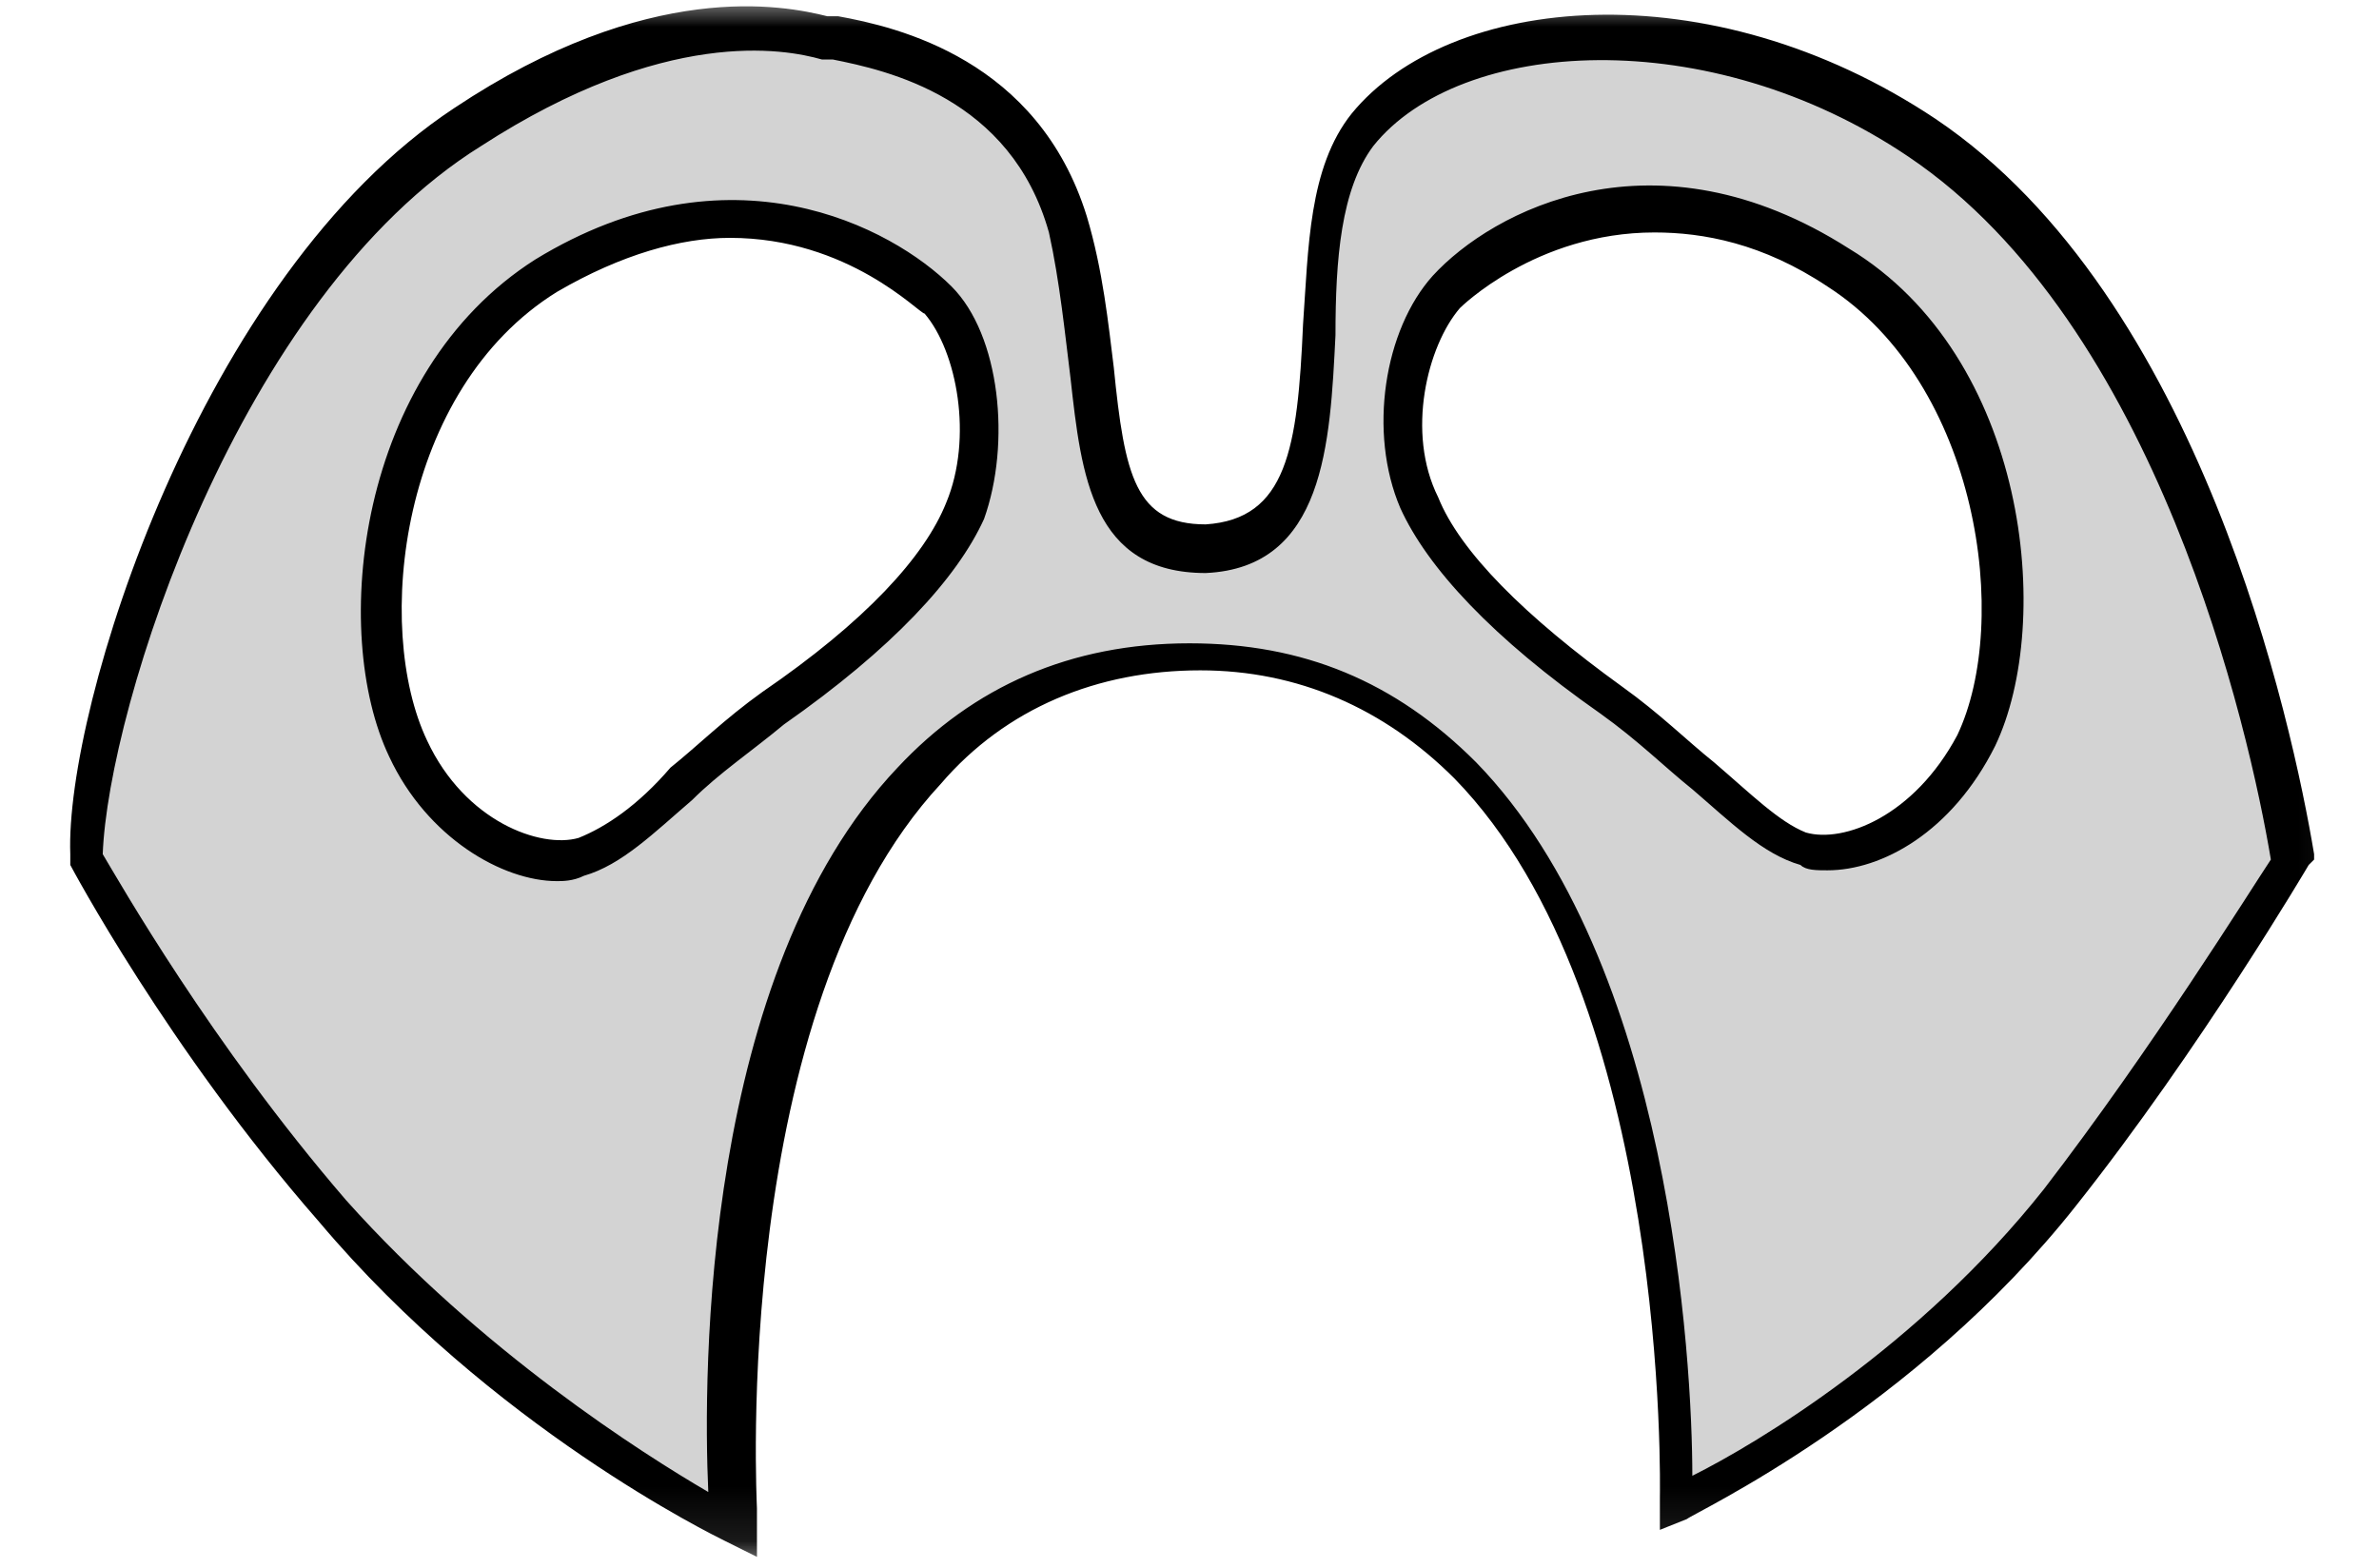 <svg width="44" height="29" viewBox="0 0 44 29" fill="none" xmlns="http://www.w3.org/2000/svg">
<mask id="mask0_17_560" style="mask-type:luminance" maskUnits="userSpaceOnUse" x="0" y="0" width="44" height="29">
<path d="M43.9 0H0V28.9H43.9V0Z" fill="white"/>
</mask>
<g mask="url(#mask0_17_560)">
<path d="M35.5 2.6C31.5 -0.1 26.8 0.4 25.2 2.5C23.5 4.6 25.6 10.1 22.3 10.2C19.8 10.3 20.6 7.2 19.8 4.2C19 1.3 16.3 0.9 15.3 0.7C14.3 0.5 12 0.1 8.6 2.3C4 5.3 1.6 13.2 1.6 15.8C1.6 15.8 3.4 19.1 6.2 22.3C9.4 26 13.6 28.1 13.6 28.1C13.6 28.1 12.4 12.2 22 12.2C31.3 12.2 30.9 27.8 30.9 27.8C30.9 27.8 35 26 38 22.2C40.3 19.3 42.3 16 42.3 16C41.8 12.7 39.9 5.6 35.5 2.6ZM17.8 9.5C17.3 10.8 15.5 12.2 14.2 13.2C12.6 14.4 11.7 15.6 10.6 15.9C9.7 16.2 8.2 15.5 7.4 13.9C6.5 11.7 7 7 10 5.1C13.7 2.8 16.5 4.8 17.3 5.6C18.1 6.4 18.4 8.2 17.8 9.5ZM36.5 13.7C35.7 15.4 34.2 16 33.3 15.7C32.3 15.4 31.3 14.1 29.7 13C28.4 12.1 26.7 10.6 26.1 9.3C25.7 8 26 6.2 26.7 5.5C27.5 4.7 30.3 2.7 34 5C37.1 6.9 37.6 11.6 36.5 13.7Z" fill="#D3D3D3"/>
<path d="M14 28.799L13.4 28.5C13.2 28.4 9.1 26.399 5.9 22.599C3.1 19.399 1.3 16 1.3 16V15.9V15.8C1.2 13.1 3.7 5.1 8.4 2C12 -0.4 14.5 0.1 15.3 0.3H15.5C16.6 0.5 19.2 1.1 20.1 4C20.4 5 20.5 6 20.6 6.8C20.8 8.8 21 9.7 22.3 9.7C23.8 9.6 24 8.3 24.1 6C24.2 4.6 24.2 3.1 25 2.1C26.8 -0.1 31.6 -0.6 35.8 2.2C40.7 5.5 42.4 13.399 42.8 15.8V15.9L42.7 16C42.7 16 40.7 19.399 38.4 22.299C35.4 26.099 31.3 28 31.2 28.099L30.7 28.299V27.7C30.7 27.6 30.9 18.5 26.9 14.4C25.6 13.1 24 12.4 22.2 12.4C20.3 12.4 18.6 13.1 17.4 14.5C13.5 18.7 14 27.8 14 27.9V28.799ZM1.9 15.8C2.2 16.299 3.9 19.3 6.4 22.2C8.9 25 11.9 26.899 13.1 27.599C13 25.399 13 18 16.6 14.2C18 12.7 19.8 11.9 22 11.9C24.1 11.9 25.8 12.6 27.3 14.1C30.9 17.799 31.3 25.2 31.3 27.299C32.5 26.7 35.5 24.9 37.8 22C39.8 19.4 41.6 16.5 42 15.9C41.6 13.5 39.9 6 35.3 2.9C31.6 0.4 27 0.7 25.4 2.7C24.8 3.5 24.7 4.8 24.7 6.2C24.6 8.2 24.5 10.499 22.3 10.6C20.2 10.6 20 8.8 19.8 7C19.7 6.2 19.6 5.2 19.4 4.3C18.7 1.8 16.4 1.3 15.4 1.1H15.2C14.5 0.9 12.3 0.5 8.9 2.7C4.4 5.5 2 13.1 1.9 15.8ZM10.3 16.299C9.3 16.299 7.9 15.5 7.2 14C6.1 11.7 6.6 6.9 9.9 4.8C13.5 2.6 16.5 4.2 17.6 5.3C18.5 6.2 18.7 8.2 18.2 9.6C17.7 10.7 16.5 12 14.5 13.4C13.9 13.9 13.3 14.3 12.8 14.8C12.1 15.4 11.5 16 10.8 16.2C10.6 16.3 10.4 16.299 10.3 16.299ZM13.5 4.4C12.6 4.4 11.5 4.7 10.3 5.4C7.4 7.2 6.9 11.6 7.9 13.7C8.6 15.2 10 15.7 10.7 15.5C11.2 15.3 11.8 14.9 12.4 14.2C12.9 13.8 13.4 13.3 14.1 12.8C16 11.499 17.1 10.3 17.5 9.3C18 8.1 17.7 6.5 17.1 5.8C17 5.8 15.7 4.4 13.5 4.4ZM33.8 16.099C33.6 16.099 33.4 16.1 33.3 16C32.6 15.8 32 15.2 31.3 14.6C30.8 14.2 30.3 13.7 29.6 13.2C27.6 11.8 26.4 10.5 25.9 9.4C25.3 8 25.6 6.1 26.5 5.1C27.6 3.9 30.6 2.3 34.2 4.6C37.5 6.6 38 11.499 36.9 13.8C36.1 15.4 34.8 16.099 33.8 16.099ZM30.6 4.3C28.4 4.3 27 5.7 27 5.7C26.4 6.4 26 8 26.6 9.2C27 10.2 28.2 11.4 30 12.7C30.7 13.2 31.2 13.7 31.7 14.1C32.4 14.7 32.9 15.2 33.4 15.4C34.1 15.6 35.4 15.1 36.2 13.6C37.2 11.499 36.6 7.1 33.8 5.3C32.6 4.5 31.5 4.3 30.6 4.3Z" fill="black"/>
</g>
</svg>
